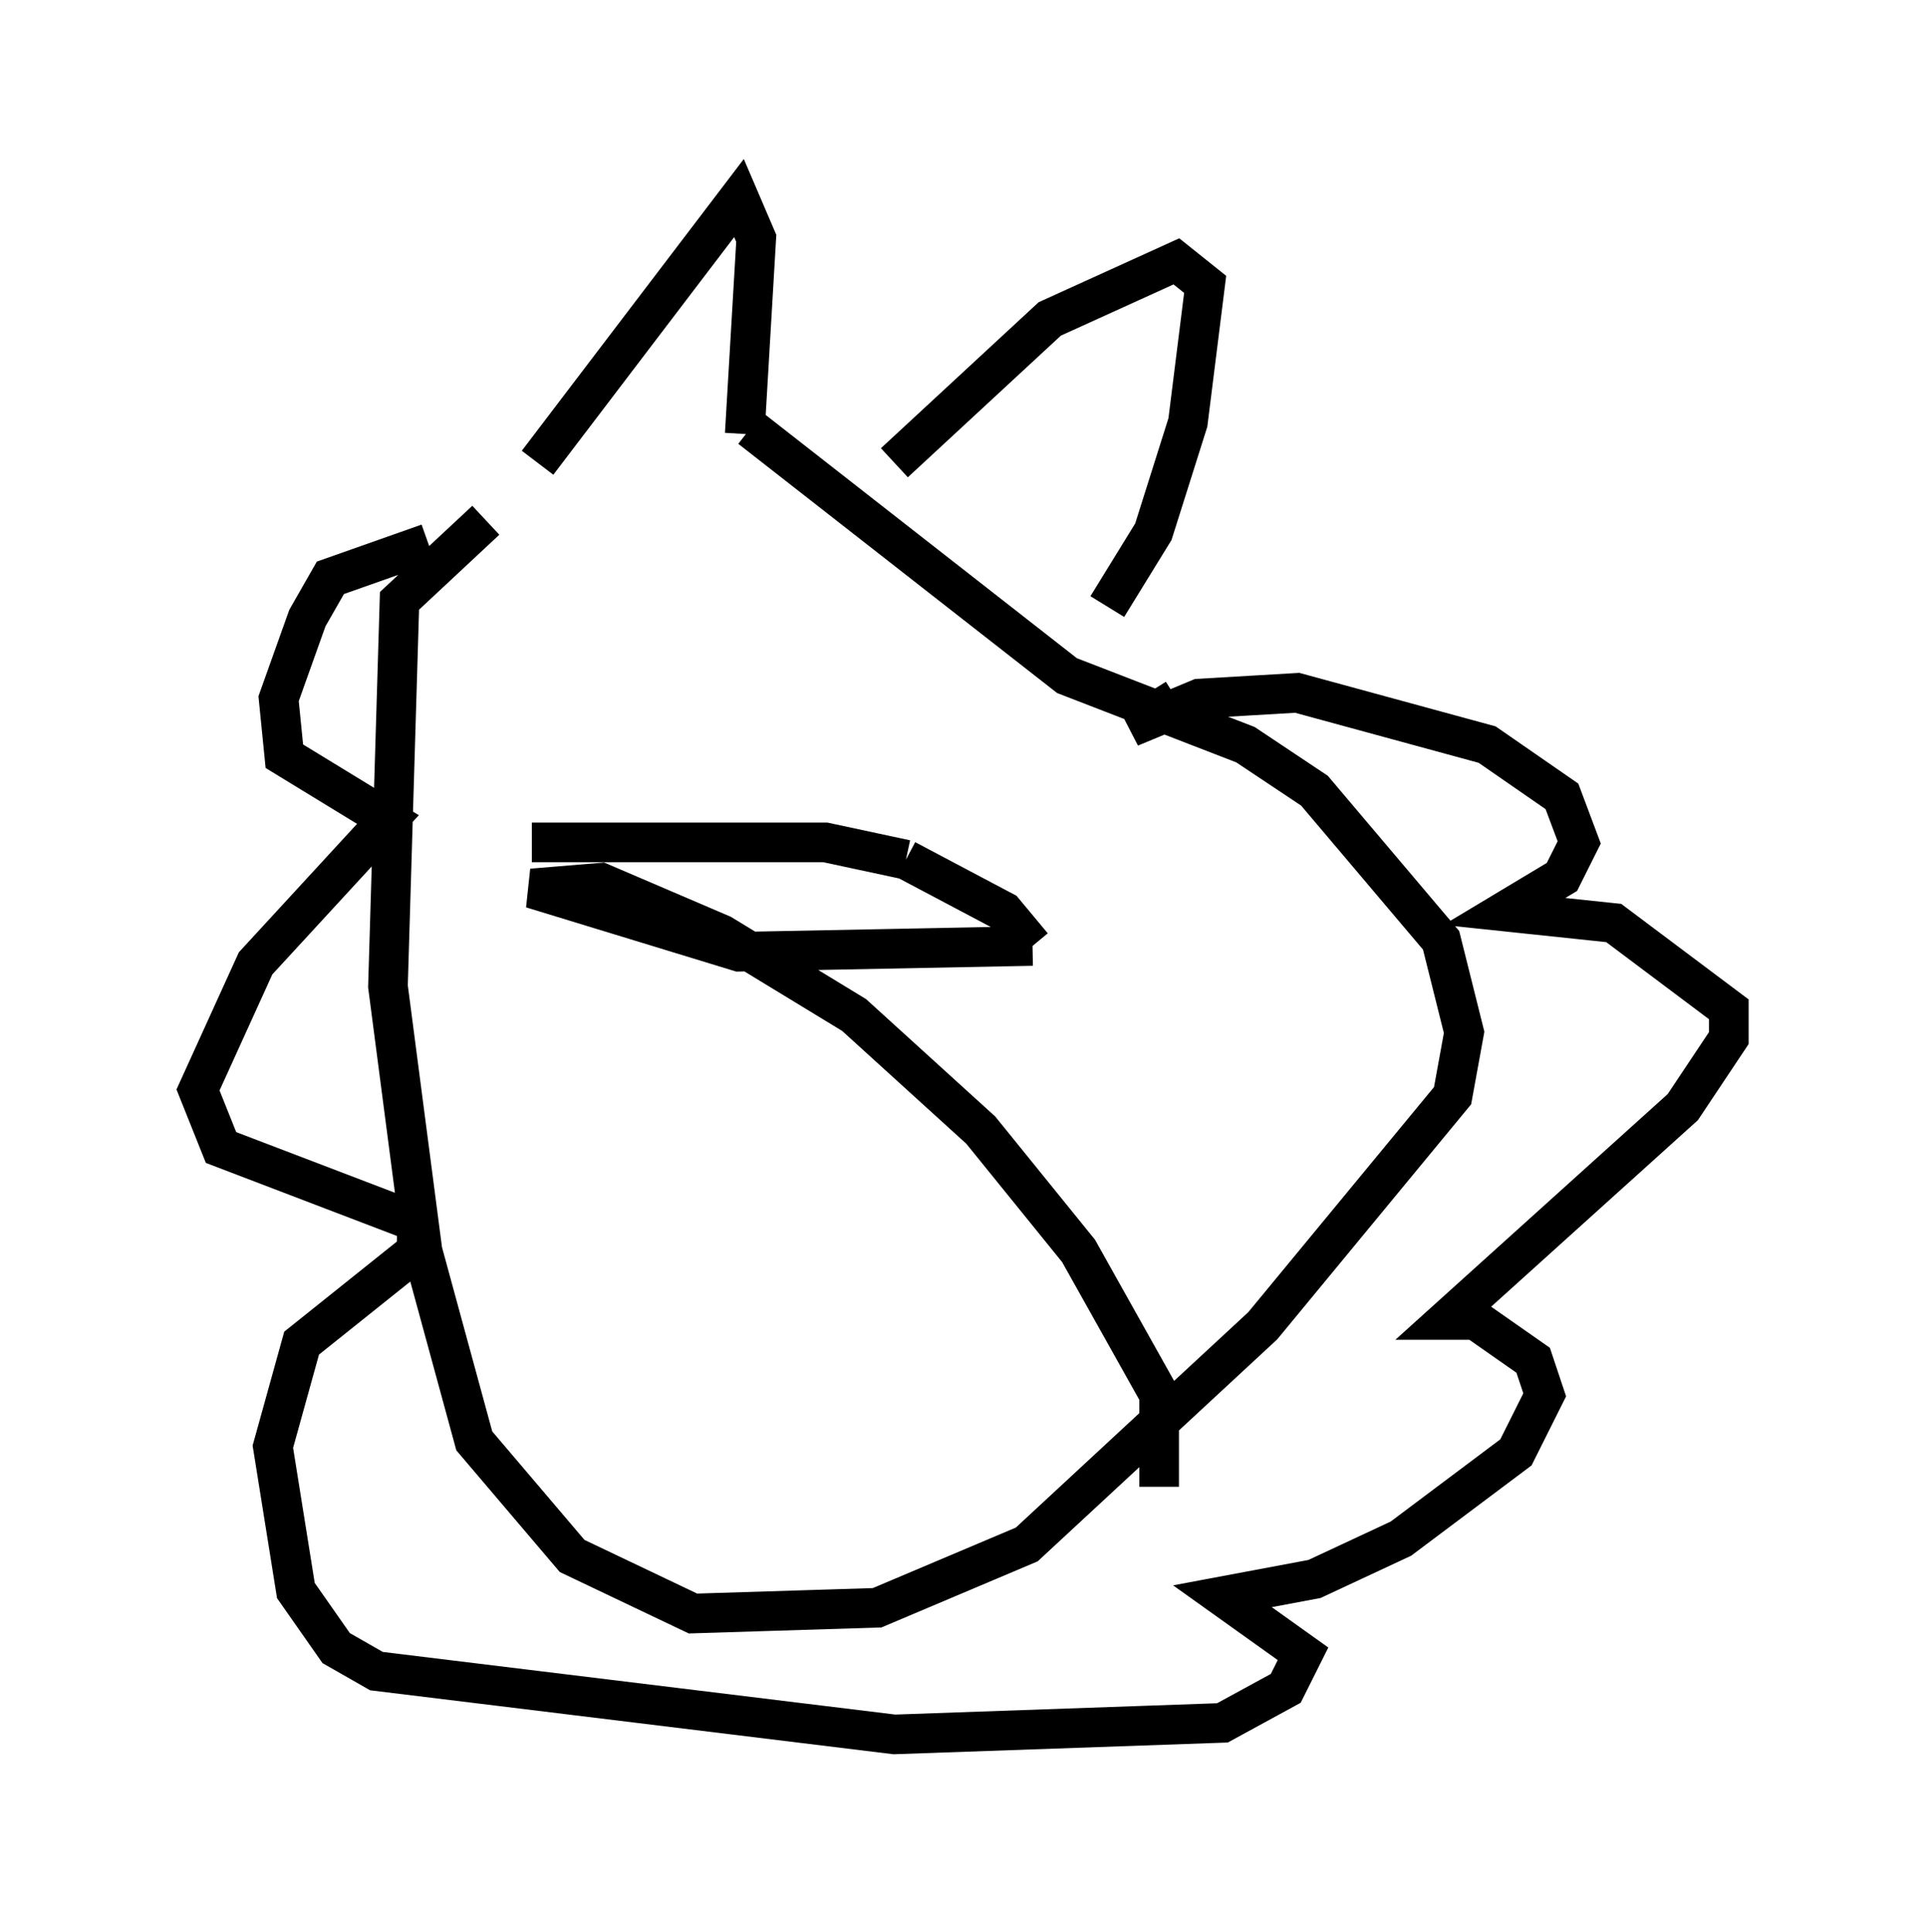 <?xml version="1.0" encoding="utf-8" ?>
<svg baseProfile="full" height="48.782" version="1.1" width="48.637" xmlns="http://www.w3.org/2000/svg" xmlns:ev="http://www.w3.org/2001/xml-events" xmlns:xlink="http://www.w3.org/1999/xlink"><defs /><rect fill="white" height="48.782" width="48.637" x="0" y="0" /><path d="M16.765, 11.391 m-4.503, 1.743 l-2.179, 2.034 -0.291, 9.732 l0.872, 6.682 1.307, 4.793 l2.469, 2.905 3.05, 1.453 l4.648, -0.145 3.777, -1.598 l5.955, -5.52 4.793, -5.81 l0.291, -1.598 -0.581, -2.324 l-3.196, -3.777 -1.743, -1.162 l-4.503, -1.743 -7.989, -6.246 m-5.374, 0.872 l5.084, -6.682 0.436, 1.017 l-0.291, 4.939 m3.777, 0.726 l3.922, -3.631 3.196, -1.453 l0.726, 0.581 -0.436, 3.486 l-0.872, 2.76 -1.162, 1.888 m-17.14, -1.598 l-2.469, 0.872 -0.581, 1.017 l-0.726, 2.034 0.145, 1.453 l2.615, 1.598 -3.341, 3.631 l-1.453, 3.196 0.581, 1.453 l4.939, 1.888 0.0, 0.726 l-2.905, 2.324 -0.726, 2.615 l0.581, 3.631 1.017, 1.453 l1.017, 0.581 13.073, 1.598 l8.279, -0.291 1.598, -0.872 l0.436, -0.872 -2.034, -1.453 l2.324, -0.436 2.179, -1.017 l2.905, -2.179 0.726, -1.453 l-0.291, -0.872 -1.453, -1.017 l-0.726, 0.0 5.955, -5.374 l1.162, -1.743 0.0, -0.726 l-2.905, -2.179 -2.76, -0.291 l1.453, -0.872 0.436, -0.872 l-0.436, -1.162 -1.888, -1.307 l-4.793, -1.307 -2.469, 0.145 l-1.743, 0.726 1.162, -0.726 m-16.268, 3.631 l7.408, 0.0 2.034, 0.436 m0.0, 0.0 l2.469, 1.307 0.726, 0.872 m0.0, 0.0 l-7.408, 0.145 -5.229, -1.598 l1.743, -0.145 3.05, 1.307 l3.341, 2.034 3.196, 2.905 l2.469, 3.05 2.034, 3.631 l0.0, 2.324 " fill="none" stroke="black" stroke-width="1" /></svg>